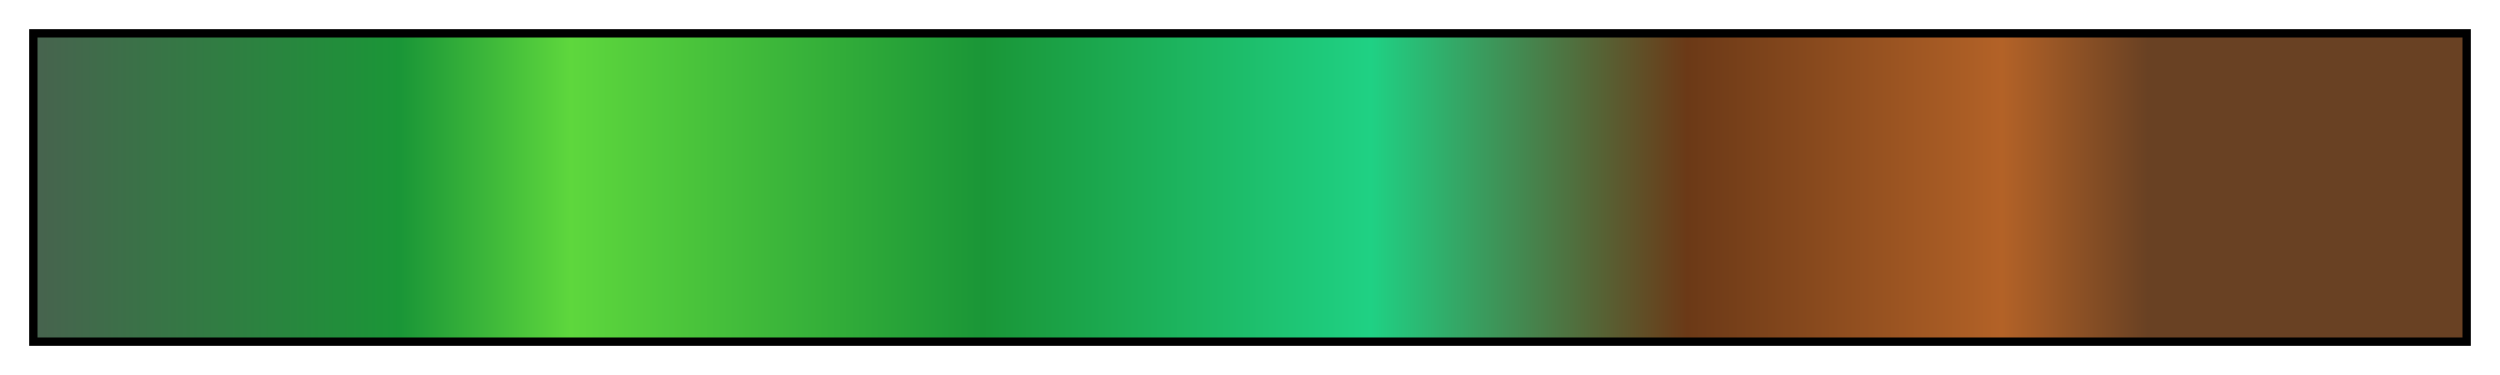 <svg height="45" viewBox="0 0 300 45" width="300" xmlns="http://www.w3.org/2000/svg" xmlns:xlink="http://www.w3.org/1999/xlink"><linearGradient id="a" gradientUnits="objectBoundingBox" spreadMethod="pad" x1="0%" x2="100%" y1="0%" y2="0%"><stop offset="0" stop-color="#47634e"/><stop offset=".15" stop-color="#1a9637"/><stop offset=".22" stop-color="#5ed73d"/><stop offset=".39" stop-color="#1a9637"/><stop offset=".55" stop-color="#1fd184"/><stop offset=".68" stop-color="#6b3917"/><stop offset=".81" stop-color="#b36227"/><stop offset=".87" stop-color="#694123"/><stop offset="1" stop-color="#694123"/></linearGradient><path d="m4 4h292v37h-292z" fill="url(#a)" stroke="#000"/></svg>